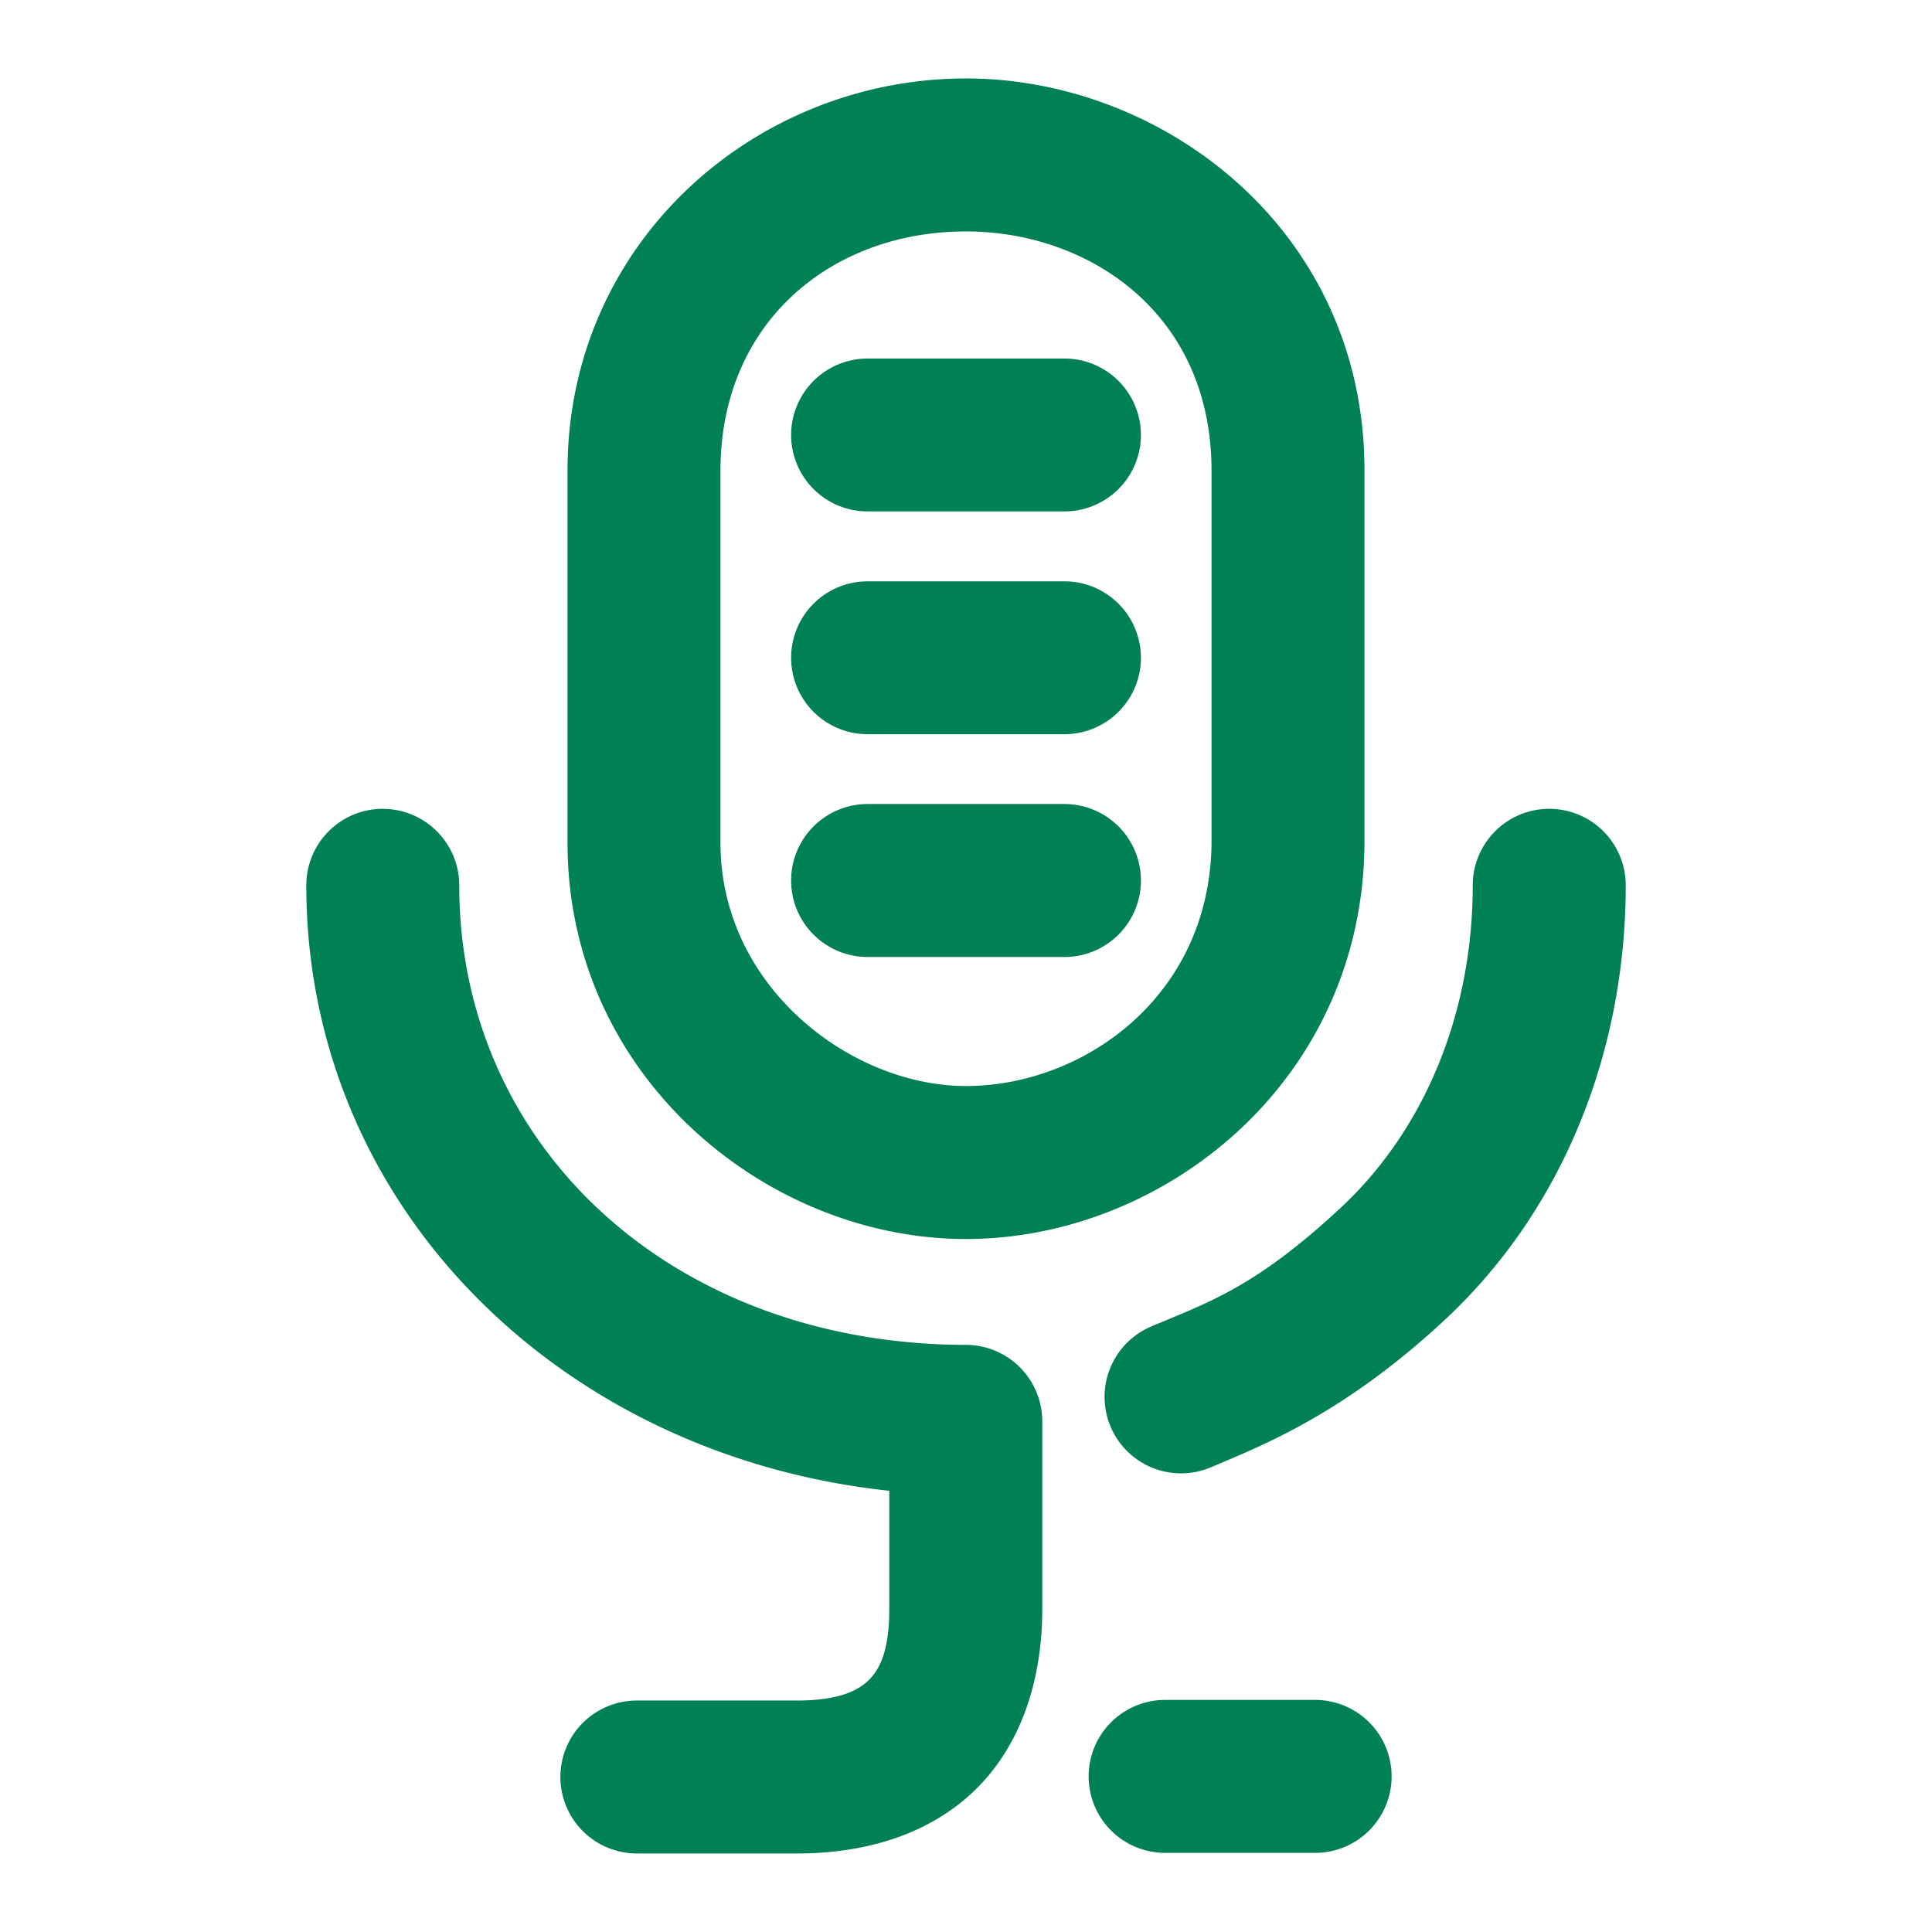 <svg xmlns="http://www.w3.org/2000/svg" width="48" height="48">
	<path d="m 24,1.949 c -5.217,0 -9.9,4.054 -9.9,9.742 v 9.25 c 0,5.786 4.931,9.842 9.9,9.842 4.908,-2.5e-5 9.859,-3.91 9.9,-9.828 v -0.008 -9.256 c 0,-5.978 -5.006,-9.742 -9.9,-9.742 z m 0,3.801 c 3.046,0 6.1,2.028 6.1,5.941 v 9.236 C 30.073,24.75 26.92,26.982 24,26.982 c -2.859,7e-6 -6.1,-2.466 -6.1,-6.041 v -9.25 C 17.9,8.014 20.651,5.75 24,5.75 Z M 21.555,8.908 a 1.9,1.9 0 0 0 -1.9,1.898 1.9,1.9 0 0 0 1.9,1.9 h 4.891 a 1.9,1.9 0 0 0 1.9,-1.9 1.9,1.9 0 0 0 -1.9,-1.898 z m 0,5.535 a 1.9,1.9 0 0 0 -1.9,1.898 1.9,1.9 0 0 0 1.9,1.9 h 4.891 a 1.9,1.9 0 0 0 1.9,-1.9 1.9,1.9 0 0 0 -1.9,-1.898 z m 0,5.533 a 1.9,1.9 0 0 0 -1.9,1.9 1.9,1.9 0 0 0 1.9,1.9 h 4.891 a 1.9,1.9 0 0 0 1.9,-1.9 1.9,1.9 0 0 0 -1.9,-1.9 z m -12.045,0.119 a 1.9,1.9 0 0 0 -1.9,1.9 c 0,7.977 6.315,14.175 14.484,15.043 v 2.941 c 0,1.05 -0.244,1.504 -0.518,1.77 -0.273,0.266 -0.765,0.5 -1.771,0.5 h -3.984 a 1.9,1.9 0 0 0 -1.898,1.9 1.9,1.9 0 0 0 1.898,1.9 h 3.984 c 1.661,0 3.266,-0.454 4.42,-1.576 1.154,-1.122 1.67,-2.754 1.67,-4.494 v -4.666 a 1.9,1.9 0 0 0 -1.898,-1.9 C 16.695,33.403 11.41,28.473 11.41,21.996 A 1.9,1.9 0 0 0 9.51,20.096 Z m 28.98,0 a 1.9,1.9 0 0 0 -1.9,1.9 c 0,3.099 -1.144,6.024 -3.287,8.018 -2.119,1.97 -3.274,2.34 -4.701,2.943 a 1.9,1.9 0 0 0 -1.01,2.488 1.9,1.9 0 0 0 2.488,1.012 c 1.292,-0.546 3.306,-1.331 5.811,-3.66 3.002,-2.792 4.5,-6.764 4.5,-10.801 a 1.9,1.9 0 0 0 -1.9,-1.9 z m -9.545,22.139 a 1.9,1.9 0 0 0 -1.898,1.9 1.9,1.9 0 0 0 1.898,1.9 h 3.729 a 1.9,1.9 0 0 0 1.9,-1.9 1.9,1.9 0 0 0 -1.9,-1.9 z" fill="#008055"/>
</svg>
